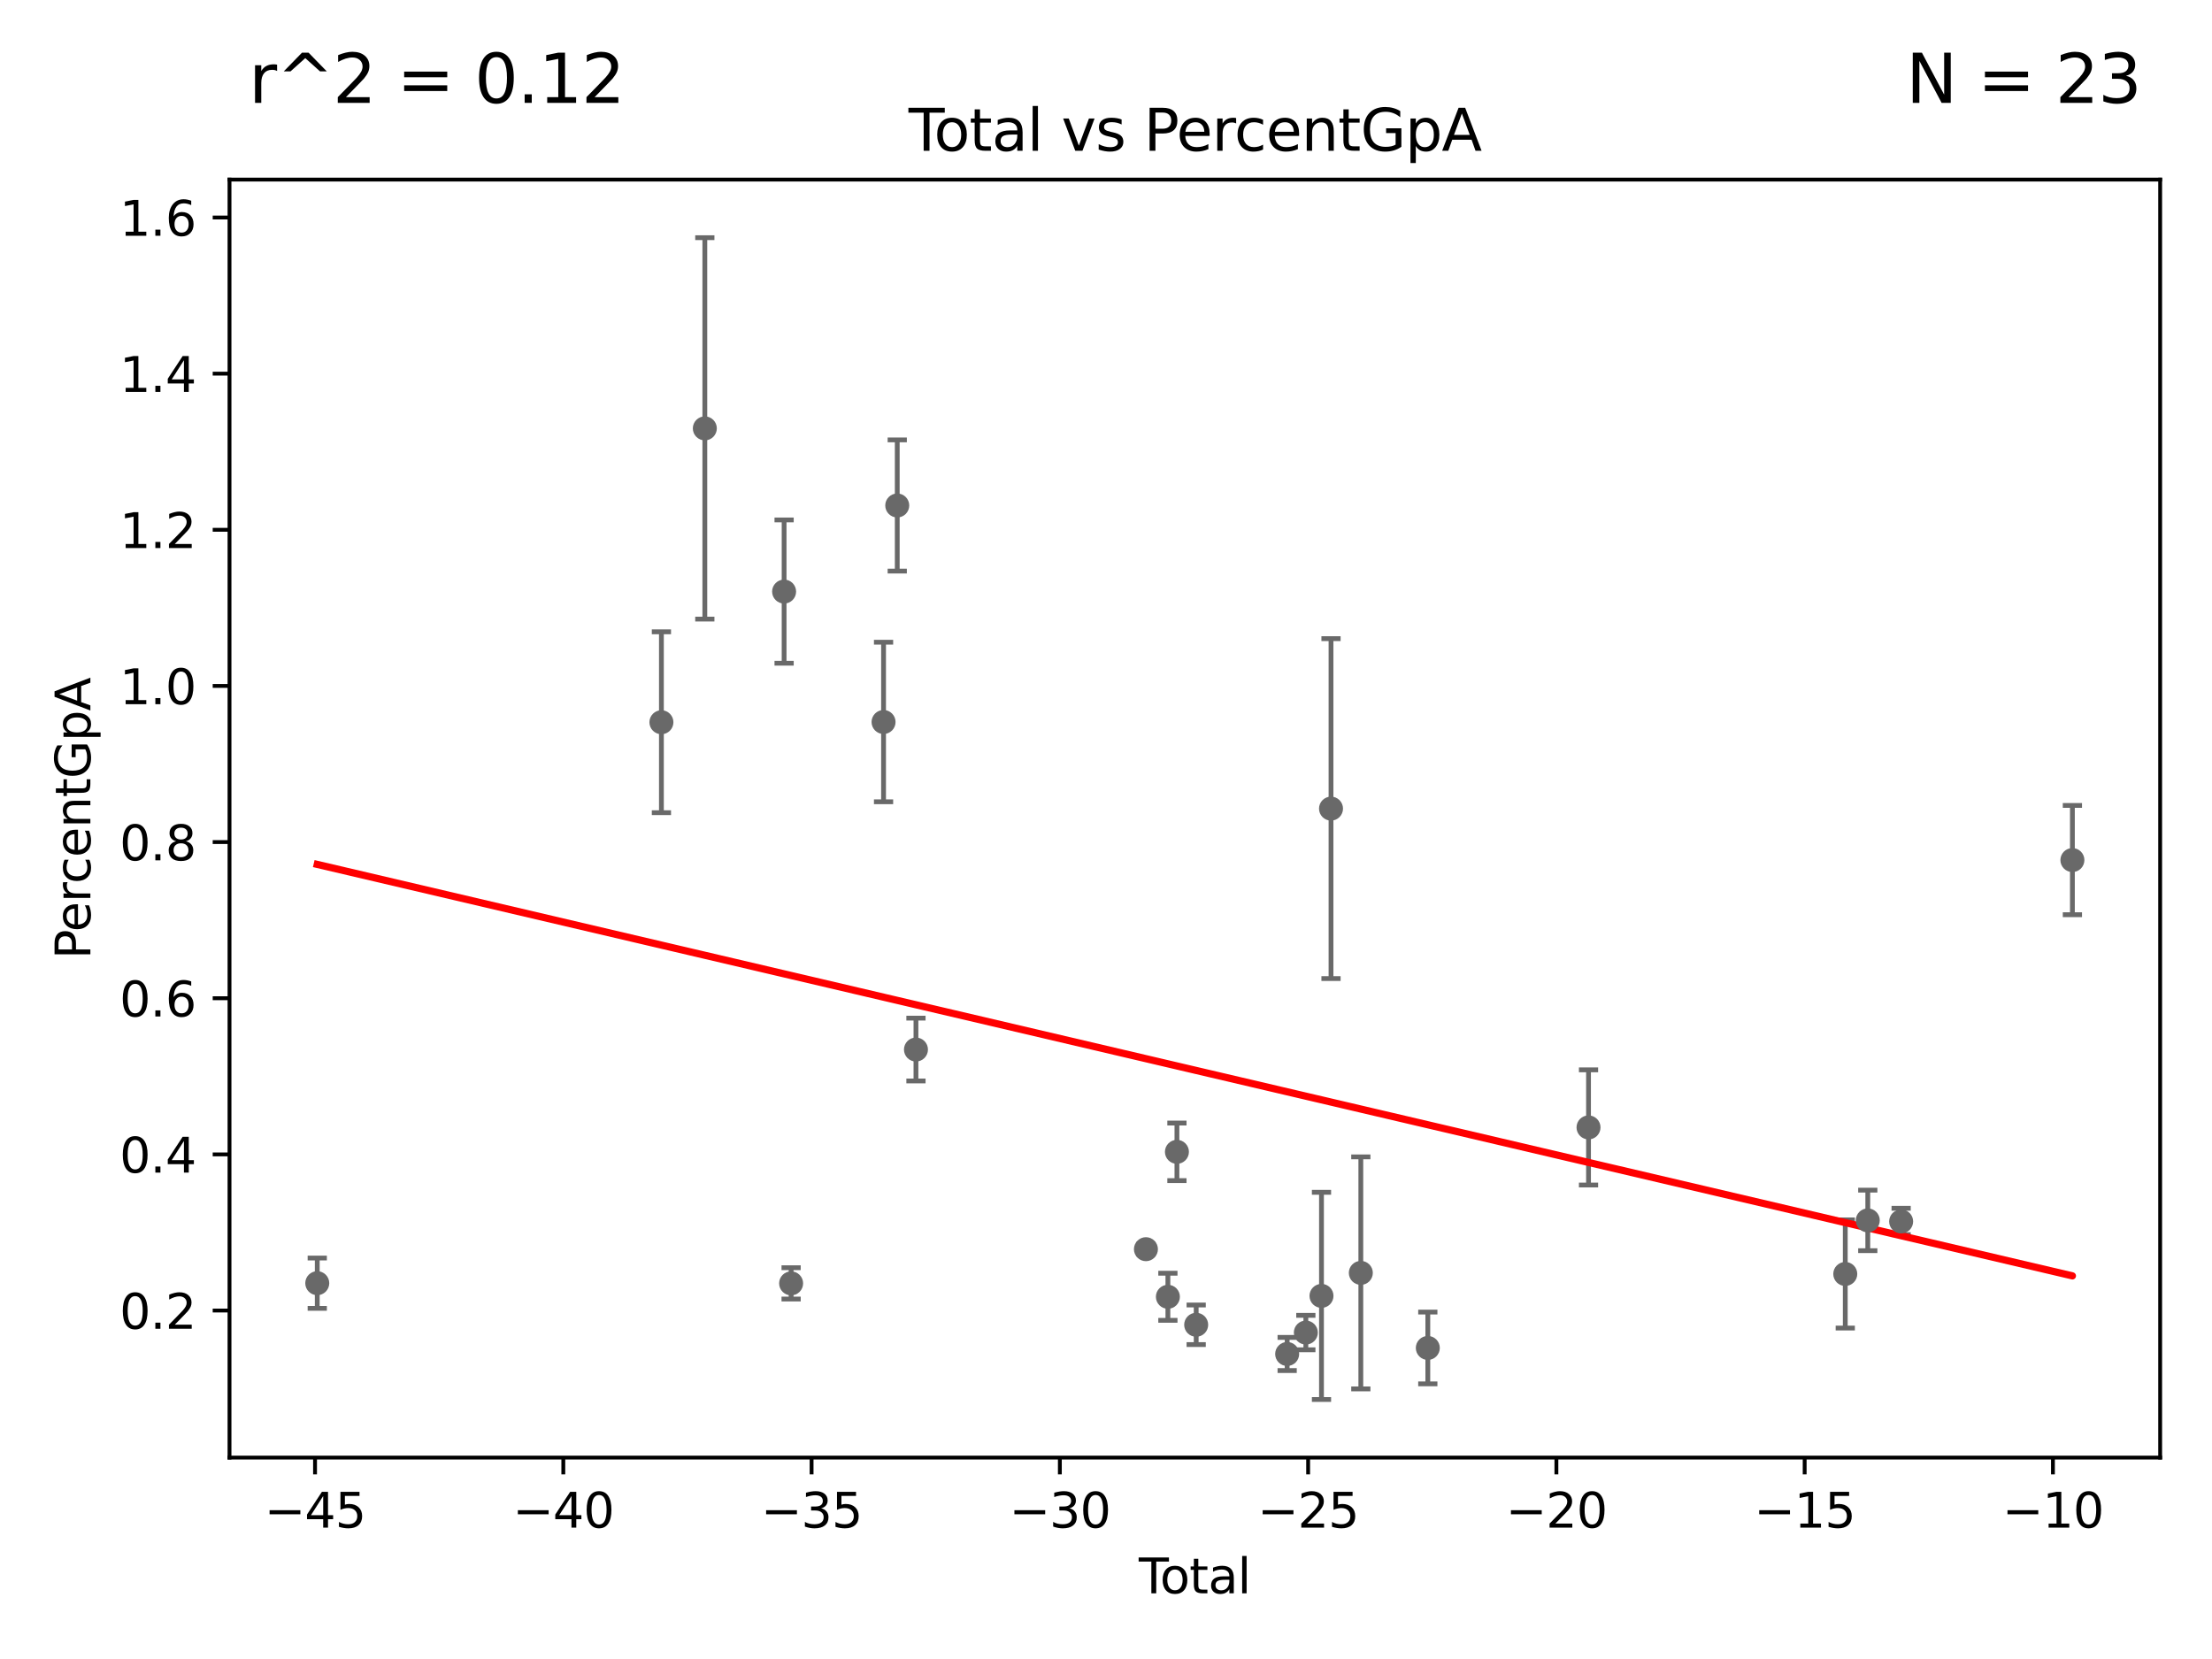 <?xml version="1.0" encoding="utf-8" standalone="no"?>
<!DOCTYPE svg PUBLIC "-//W3C//DTD SVG 1.1//EN"
  "http://www.w3.org/Graphics/SVG/1.1/DTD/svg11.dtd">
<svg xmlns:xlink="http://www.w3.org/1999/xlink" width="460.8pt" height="345.6pt" viewBox="0 0 460.8 345.6" xmlns="http://www.w3.org/2000/svg" version="1.1">
 <defs>
  <style type="text/css">*{stroke-linejoin: round; stroke-linecap: butt}</style>
 </defs>
 <g id="figure_1">
  <g id="patch_1">
   <path d="M 0 345.6 
L 460.8 345.6 
L 460.8 0 
L 0 0 
z
" style="fill: #ffffff"/>
  </g>
  <g id="axes_1">
   <g id="patch_2">
    <path d="M 47.81 303.64 
L 450 303.64 
L 450 37.411 
L 47.81 37.411 
z
" style="fill: #ffffff"/>
   </g>
   <g id="PathCollection_1">
    <defs>
     <path id="me1a0d1566b" d="M 0 1.118 
C 0.297 1.118 0.581 1 0.791 0.791 
C 1 0.581 1.118 0.297 1.118 0 
C 1.118 -0.297 1 -0.581 0.791 -0.791 
C 0.581 -1 0.297 -1.118 0 -1.118 
C -0.297 -1.118 -0.581 -1 -0.791 -0.791 
C -1 -0.581 -1.118 -0.297 -1.118 0 
C -1.118 0.297 -1 0.581 -0.791 0.791 
C -0.581 1 -0.297 1.118 0 1.118 
z
" style="stroke: #696969"/>
    </defs>
    <g clip-path="url(#pff4d4391e2)">
     <use xlink:href="#me1a0d1566b" x="66.091" y="267.31" style="fill: #696969; stroke: #696969"/>
     <use xlink:href="#me1a0d1566b" x="268.139" y="282.059" style="fill: #696969; stroke: #696969"/>
     <use xlink:href="#me1a0d1566b" x="277.274" y="168.448" style="fill: #696969; stroke: #696969"/>
     <use xlink:href="#me1a0d1566b" x="283.485" y="265.165" style="fill: #696969; stroke: #696969"/>
     <use xlink:href="#me1a0d1566b" x="297.44" y="280.802" style="fill: #696969; stroke: #696969"/>
     <use xlink:href="#me1a0d1566b" x="249.186" y="275.975" style="fill: #696969; stroke: #696969"/>
     <use xlink:href="#me1a0d1566b" x="245.175" y="239.95" style="fill: #696969; stroke: #696969"/>
     <use xlink:href="#me1a0d1566b" x="431.719" y="179.169" style="fill: #696969; stroke: #696969"/>
     <use xlink:href="#me1a0d1566b" x="243.293" y="270.144" style="fill: #696969; stroke: #696969"/>
     <use xlink:href="#me1a0d1566b" x="238.717" y="260.229" style="fill: #696969; stroke: #696969"/>
     <use xlink:href="#me1a0d1566b" x="275.29" y="269.957" style="fill: #696969; stroke: #696969"/>
     <use xlink:href="#me1a0d1566b" x="330.918" y="234.861" style="fill: #696969; stroke: #696969"/>
     <use xlink:href="#me1a0d1566b" x="186.913" y="105.3" style="fill: #696969; stroke: #696969"/>
     <use xlink:href="#me1a0d1566b" x="184.061" y="150.407" style="fill: #696969; stroke: #696969"/>
     <use xlink:href="#me1a0d1566b" x="164.804" y="267.348" style="fill: #696969; stroke: #696969"/>
     <use xlink:href="#me1a0d1566b" x="163.344" y="123.235" style="fill: #696969; stroke: #696969"/>
     <use xlink:href="#me1a0d1566b" x="384.403" y="265.388" style="fill: #696969; stroke: #696969"/>
     <use xlink:href="#me1a0d1566b" x="389.093" y="254.23" style="fill: #696969; stroke: #696969"/>
     <use xlink:href="#me1a0d1566b" x="146.828" y="89.239" style="fill: #696969; stroke: #696969"/>
     <use xlink:href="#me1a0d1566b" x="137.785" y="150.456" style="fill: #696969; stroke: #696969"/>
     <use xlink:href="#me1a0d1566b" x="396.042" y="254.454" style="fill: #696969; stroke: #696969"/>
     <use xlink:href="#me1a0d1566b" x="190.811" y="218.64" style="fill: #696969; stroke: #696969"/>
     <use xlink:href="#me1a0d1566b" x="272.031" y="277.597" style="fill: #696969; stroke: #696969"/>
    </g>
   </g>
   <g id="matplotlib.axis_1">
    <g id="xtick_1">
     <g id="line2d_1">
      <defs>
       <path id="m2c16b91079" d="M 0 0 
L 0 3.5 
" style="stroke: #000000; stroke-width: 0.8"/>
      </defs>
      <g>
       <use xlink:href="#m2c16b91079" x="65.629" y="303.64" style="stroke: #000000; stroke-width: 0.8"/>
      </g>
     </g>
     <g id="text_1">
      <!-- −45 -->
      <g transform="translate(55.077 318.238)scale(0.1 -0.1)">
       <defs>
        <path id="DejaVuSans-2212" d="M 678 2272 
L 4684 2272 
L 4684 1741 
L 678 1741 
L 678 2272 
z
" transform="scale(0.016)"/>
        <path id="DejaVuSans-34" d="M 2419 4116 
L 825 1625 
L 2419 1625 
L 2419 4116 
z
M 2253 4666 
L 3047 4666 
L 3047 1625 
L 3713 1625 
L 3713 1100 
L 3047 1100 
L 3047 0 
L 2419 0 
L 2419 1100 
L 313 1100 
L 313 1709 
L 2253 4666 
z
" transform="scale(0.016)"/>
        <path id="DejaVuSans-35" d="M 691 4666 
L 3169 4666 
L 3169 4134 
L 1269 4134 
L 1269 2991 
Q 1406 3038 1543 3061 
Q 1681 3084 1819 3084 
Q 2600 3084 3056 2656 
Q 3513 2228 3513 1497 
Q 3513 744 3044 326 
Q 2575 -91 1722 -91 
Q 1428 -91 1123 -41 
Q 819 9 494 109 
L 494 744 
Q 775 591 1075 516 
Q 1375 441 1709 441 
Q 2250 441 2565 725 
Q 2881 1009 2881 1497 
Q 2881 1984 2565 2268 
Q 2250 2553 1709 2553 
Q 1456 2553 1204 2497 
Q 953 2441 691 2322 
L 691 4666 
z
" transform="scale(0.016)"/>
       </defs>
       <use xlink:href="#DejaVuSans-2212"/>
       <use xlink:href="#DejaVuSans-34" x="83.789"/>
       <use xlink:href="#DejaVuSans-35" x="147.412"/>
      </g>
     </g>
    </g>
    <g id="xtick_2">
     <g id="line2d_2">
      <g>
       <use xlink:href="#m2c16b91079" x="117.348" y="303.64" style="stroke: #000000; stroke-width: 0.8"/>
      </g>
     </g>
     <g id="text_2">
      <!-- −40 -->
      <g transform="translate(106.796 318.238)scale(0.1 -0.1)">
       <defs>
        <path id="DejaVuSans-30" d="M 2034 4250 
Q 1547 4250 1301 3770 
Q 1056 3291 1056 2328 
Q 1056 1369 1301 889 
Q 1547 409 2034 409 
Q 2525 409 2770 889 
Q 3016 1369 3016 2328 
Q 3016 3291 2770 3770 
Q 2525 4250 2034 4250 
z
M 2034 4750 
Q 2819 4750 3233 4129 
Q 3647 3509 3647 2328 
Q 3647 1150 3233 529 
Q 2819 -91 2034 -91 
Q 1250 -91 836 529 
Q 422 1150 422 2328 
Q 422 3509 836 4129 
Q 1250 4750 2034 4750 
z
" transform="scale(0.016)"/>
       </defs>
       <use xlink:href="#DejaVuSans-2212"/>
       <use xlink:href="#DejaVuSans-34" x="83.789"/>
       <use xlink:href="#DejaVuSans-30" x="147.412"/>
      </g>
     </g>
    </g>
    <g id="xtick_3">
     <g id="line2d_3">
      <g>
       <use xlink:href="#m2c16b91079" x="169.068" y="303.64" style="stroke: #000000; stroke-width: 0.8"/>
      </g>
     </g>
     <g id="text_3">
      <!-- −35 -->
      <g transform="translate(158.515 318.238)scale(0.1 -0.1)">
       <defs>
        <path id="DejaVuSans-33" d="M 2597 2516 
Q 3050 2419 3304 2112 
Q 3559 1806 3559 1356 
Q 3559 666 3084 287 
Q 2609 -91 1734 -91 
Q 1441 -91 1130 -33 
Q 819 25 488 141 
L 488 750 
Q 750 597 1062 519 
Q 1375 441 1716 441 
Q 2309 441 2620 675 
Q 2931 909 2931 1356 
Q 2931 1769 2642 2001 
Q 2353 2234 1838 2234 
L 1294 2234 
L 1294 2753 
L 1863 2753 
Q 2328 2753 2575 2939 
Q 2822 3125 2822 3475 
Q 2822 3834 2567 4026 
Q 2313 4219 1838 4219 
Q 1578 4219 1281 4162 
Q 984 4106 628 3988 
L 628 4550 
Q 988 4650 1302 4700 
Q 1616 4750 1894 4750 
Q 2613 4750 3031 4423 
Q 3450 4097 3450 3541 
Q 3450 3153 3228 2886 
Q 3006 2619 2597 2516 
z
" transform="scale(0.016)"/>
       </defs>
       <use xlink:href="#DejaVuSans-2212"/>
       <use xlink:href="#DejaVuSans-33" x="83.789"/>
       <use xlink:href="#DejaVuSans-35" x="147.412"/>
      </g>
     </g>
    </g>
    <g id="xtick_4">
     <g id="line2d_4">
      <g>
       <use xlink:href="#m2c16b91079" x="220.787" y="303.64" style="stroke: #000000; stroke-width: 0.8"/>
      </g>
     </g>
     <g id="text_4">
      <!-- −30 -->
      <g transform="translate(210.235 318.238)scale(0.1 -0.1)">
       <use xlink:href="#DejaVuSans-2212"/>
       <use xlink:href="#DejaVuSans-33" x="83.789"/>
       <use xlink:href="#DejaVuSans-30" x="147.412"/>
      </g>
     </g>
    </g>
    <g id="xtick_5">
     <g id="line2d_5">
      <g>
       <use xlink:href="#m2c16b91079" x="272.506" y="303.64" style="stroke: #000000; stroke-width: 0.8"/>
      </g>
     </g>
     <g id="text_5">
      <!-- −25 -->
      <g transform="translate(261.954 318.238)scale(0.1 -0.1)">
       <defs>
        <path id="DejaVuSans-32" d="M 1228 531 
L 3431 531 
L 3431 0 
L 469 0 
L 469 531 
Q 828 903 1448 1529 
Q 2069 2156 2228 2338 
Q 2531 2678 2651 2914 
Q 2772 3150 2772 3378 
Q 2772 3750 2511 3984 
Q 2250 4219 1831 4219 
Q 1534 4219 1204 4116 
Q 875 4013 500 3803 
L 500 4441 
Q 881 4594 1212 4672 
Q 1544 4750 1819 4750 
Q 2544 4750 2975 4387 
Q 3406 4025 3406 3419 
Q 3406 3131 3298 2873 
Q 3191 2616 2906 2266 
Q 2828 2175 2409 1742 
Q 1991 1309 1228 531 
z
" transform="scale(0.016)"/>
       </defs>
       <use xlink:href="#DejaVuSans-2212"/>
       <use xlink:href="#DejaVuSans-32" x="83.789"/>
       <use xlink:href="#DejaVuSans-35" x="147.412"/>
      </g>
     </g>
    </g>
    <g id="xtick_6">
     <g id="line2d_6">
      <g>
       <use xlink:href="#m2c16b91079" x="324.225" y="303.64" style="stroke: #000000; stroke-width: 0.8"/>
      </g>
     </g>
     <g id="text_6">
      <!-- −20 -->
      <g transform="translate(313.673 318.238)scale(0.1 -0.1)">
       <use xlink:href="#DejaVuSans-2212"/>
       <use xlink:href="#DejaVuSans-32" x="83.789"/>
       <use xlink:href="#DejaVuSans-30" x="147.412"/>
      </g>
     </g>
    </g>
    <g id="xtick_7">
     <g id="line2d_7">
      <g>
       <use xlink:href="#m2c16b91079" x="375.945" y="303.64" style="stroke: #000000; stroke-width: 0.8"/>
      </g>
     </g>
     <g id="text_7">
      <!-- −15 -->
      <g transform="translate(365.392 318.238)scale(0.1 -0.1)">
       <defs>
        <path id="DejaVuSans-31" d="M 794 531 
L 1825 531 
L 1825 4091 
L 703 3866 
L 703 4441 
L 1819 4666 
L 2450 4666 
L 2450 531 
L 3481 531 
L 3481 0 
L 794 0 
L 794 531 
z
" transform="scale(0.016)"/>
       </defs>
       <use xlink:href="#DejaVuSans-2212"/>
       <use xlink:href="#DejaVuSans-31" x="83.789"/>
       <use xlink:href="#DejaVuSans-35" x="147.412"/>
      </g>
     </g>
    </g>
    <g id="xtick_8">
     <g id="line2d_8">
      <g>
       <use xlink:href="#m2c16b91079" x="427.664" y="303.64" style="stroke: #000000; stroke-width: 0.8"/>
      </g>
     </g>
     <g id="text_8">
      <!-- −10 -->
      <g transform="translate(417.112 318.238)scale(0.1 -0.1)">
       <use xlink:href="#DejaVuSans-2212"/>
       <use xlink:href="#DejaVuSans-31" x="83.789"/>
       <use xlink:href="#DejaVuSans-30" x="147.412"/>
      </g>
     </g>
    </g>
    <g id="text_9">
     <!-- Total -->
     <g transform="translate(237.228 331.917)scale(0.1 -0.1)">
      <defs>
       <path id="DejaVuSans-54" d="M -19 4666 
L 3928 4666 
L 3928 4134 
L 2272 4134 
L 2272 0 
L 1638 0 
L 1638 4134 
L -19 4134 
L -19 4666 
z
" transform="scale(0.016)"/>
       <path id="DejaVuSans-6f" d="M 1959 3097 
Q 1497 3097 1228 2736 
Q 959 2375 959 1747 
Q 959 1119 1226 758 
Q 1494 397 1959 397 
Q 2419 397 2687 759 
Q 2956 1122 2956 1747 
Q 2956 2369 2687 2733 
Q 2419 3097 1959 3097 
z
M 1959 3584 
Q 2709 3584 3137 3096 
Q 3566 2609 3566 1747 
Q 3566 888 3137 398 
Q 2709 -91 1959 -91 
Q 1206 -91 779 398 
Q 353 888 353 1747 
Q 353 2609 779 3096 
Q 1206 3584 1959 3584 
z
" transform="scale(0.016)"/>
       <path id="DejaVuSans-74" d="M 1172 4494 
L 1172 3500 
L 2356 3500 
L 2356 3053 
L 1172 3053 
L 1172 1153 
Q 1172 725 1289 603 
Q 1406 481 1766 481 
L 2356 481 
L 2356 0 
L 1766 0 
Q 1100 0 847 248 
Q 594 497 594 1153 
L 594 3053 
L 172 3053 
L 172 3500 
L 594 3500 
L 594 4494 
L 1172 4494 
z
" transform="scale(0.016)"/>
       <path id="DejaVuSans-61" d="M 2194 1759 
Q 1497 1759 1228 1600 
Q 959 1441 959 1056 
Q 959 750 1161 570 
Q 1363 391 1709 391 
Q 2188 391 2477 730 
Q 2766 1069 2766 1631 
L 2766 1759 
L 2194 1759 
z
M 3341 1997 
L 3341 0 
L 2766 0 
L 2766 531 
Q 2569 213 2275 61 
Q 1981 -91 1556 -91 
Q 1019 -91 701 211 
Q 384 513 384 1019 
Q 384 1609 779 1909 
Q 1175 2209 1959 2209 
L 2766 2209 
L 2766 2266 
Q 2766 2663 2505 2880 
Q 2244 3097 1772 3097 
Q 1472 3097 1187 3025 
Q 903 2953 641 2809 
L 641 3341 
Q 956 3463 1253 3523 
Q 1550 3584 1831 3584 
Q 2591 3584 2966 3190 
Q 3341 2797 3341 1997 
z
" transform="scale(0.016)"/>
       <path id="DejaVuSans-6c" d="M 603 4863 
L 1178 4863 
L 1178 0 
L 603 0 
L 603 4863 
z
" transform="scale(0.016)"/>
      </defs>
      <use xlink:href="#DejaVuSans-54"/>
      <use xlink:href="#DejaVuSans-6f" x="44.084"/>
      <use xlink:href="#DejaVuSans-74" x="105.266"/>
      <use xlink:href="#DejaVuSans-61" x="144.475"/>
      <use xlink:href="#DejaVuSans-6c" x="205.754"/>
     </g>
    </g>
   </g>
   <g id="matplotlib.axis_2">
    <g id="ytick_1">
     <g id="line2d_9">
      <defs>
       <path id="mfb6c39ddc8" d="M 0 0 
L -3.5 0 
" style="stroke: #000000; stroke-width: 0.8"/>
      </defs>
      <g>
       <use xlink:href="#mfb6c39ddc8" x="47.81" y="273.005" style="stroke: #000000; stroke-width: 0.8"/>
      </g>
     </g>
     <g id="text_10">
      <!-- 0.2 -->
      <g transform="translate(24.907 276.804)scale(0.1 -0.1)">
       <defs>
        <path id="DejaVuSans-2e" d="M 684 794 
L 1344 794 
L 1344 0 
L 684 0 
L 684 794 
z
" transform="scale(0.016)"/>
       </defs>
       <use xlink:href="#DejaVuSans-30"/>
       <use xlink:href="#DejaVuSans-2e" x="63.623"/>
       <use xlink:href="#DejaVuSans-32" x="95.41"/>
      </g>
     </g>
    </g>
    <g id="ytick_2">
     <g id="line2d_10">
      <g>
       <use xlink:href="#mfb6c39ddc8" x="47.81" y="240.477" style="stroke: #000000; stroke-width: 0.8"/>
      </g>
     </g>
     <g id="text_11">
      <!-- 0.4 -->
      <g transform="translate(24.907 244.276)scale(0.1 -0.1)">
       <use xlink:href="#DejaVuSans-30"/>
       <use xlink:href="#DejaVuSans-2e" x="63.623"/>
       <use xlink:href="#DejaVuSans-34" x="95.41"/>
      </g>
     </g>
    </g>
    <g id="ytick_3">
     <g id="line2d_11">
      <g>
       <use xlink:href="#mfb6c39ddc8" x="47.81" y="207.949" style="stroke: #000000; stroke-width: 0.8"/>
      </g>
     </g>
     <g id="text_12">
      <!-- 0.6 -->
      <g transform="translate(24.907 211.749)scale(0.1 -0.1)">
       <defs>
        <path id="DejaVuSans-36" d="M 2113 2584 
Q 1688 2584 1439 2293 
Q 1191 2003 1191 1497 
Q 1191 994 1439 701 
Q 1688 409 2113 409 
Q 2538 409 2786 701 
Q 3034 994 3034 1497 
Q 3034 2003 2786 2293 
Q 2538 2584 2113 2584 
z
M 3366 4563 
L 3366 3988 
Q 3128 4100 2886 4159 
Q 2644 4219 2406 4219 
Q 1781 4219 1451 3797 
Q 1122 3375 1075 2522 
Q 1259 2794 1537 2939 
Q 1816 3084 2150 3084 
Q 2853 3084 3261 2657 
Q 3669 2231 3669 1497 
Q 3669 778 3244 343 
Q 2819 -91 2113 -91 
Q 1303 -91 875 529 
Q 447 1150 447 2328 
Q 447 3434 972 4092 
Q 1497 4750 2381 4750 
Q 2619 4750 2861 4703 
Q 3103 4656 3366 4563 
z
" transform="scale(0.016)"/>
       </defs>
       <use xlink:href="#DejaVuSans-30"/>
       <use xlink:href="#DejaVuSans-2e" x="63.623"/>
       <use xlink:href="#DejaVuSans-36" x="95.41"/>
      </g>
     </g>
    </g>
    <g id="ytick_4">
     <g id="line2d_12">
      <g>
       <use xlink:href="#mfb6c39ddc8" x="47.81" y="175.422" style="stroke: #000000; stroke-width: 0.8"/>
      </g>
     </g>
     <g id="text_13">
      <!-- 0.8 -->
      <g transform="translate(24.907 179.221)scale(0.1 -0.1)">
       <defs>
        <path id="DejaVuSans-38" d="M 2034 2216 
Q 1584 2216 1326 1975 
Q 1069 1734 1069 1313 
Q 1069 891 1326 650 
Q 1584 409 2034 409 
Q 2484 409 2743 651 
Q 3003 894 3003 1313 
Q 3003 1734 2745 1975 
Q 2488 2216 2034 2216 
z
M 1403 2484 
Q 997 2584 770 2862 
Q 544 3141 544 3541 
Q 544 4100 942 4425 
Q 1341 4750 2034 4750 
Q 2731 4750 3128 4425 
Q 3525 4100 3525 3541 
Q 3525 3141 3298 2862 
Q 3072 2584 2669 2484 
Q 3125 2378 3379 2068 
Q 3634 1759 3634 1313 
Q 3634 634 3220 271 
Q 2806 -91 2034 -91 
Q 1263 -91 848 271 
Q 434 634 434 1313 
Q 434 1759 690 2068 
Q 947 2378 1403 2484 
z
M 1172 3481 
Q 1172 3119 1398 2916 
Q 1625 2713 2034 2713 
Q 2441 2713 2670 2916 
Q 2900 3119 2900 3481 
Q 2900 3844 2670 4047 
Q 2441 4250 2034 4250 
Q 1625 4250 1398 4047 
Q 1172 3844 1172 3481 
z
" transform="scale(0.016)"/>
       </defs>
       <use xlink:href="#DejaVuSans-30"/>
       <use xlink:href="#DejaVuSans-2e" x="63.623"/>
       <use xlink:href="#DejaVuSans-38" x="95.41"/>
      </g>
     </g>
    </g>
    <g id="ytick_5">
     <g id="line2d_13">
      <g>
       <use xlink:href="#mfb6c39ddc8" x="47.81" y="142.894" style="stroke: #000000; stroke-width: 0.8"/>
      </g>
     </g>
     <g id="text_14">
      <!-- 1.0 -->
      <g transform="translate(24.907 146.694)scale(0.1 -0.1)">
       <use xlink:href="#DejaVuSans-31"/>
       <use xlink:href="#DejaVuSans-2e" x="63.623"/>
       <use xlink:href="#DejaVuSans-30" x="95.41"/>
      </g>
     </g>
    </g>
    <g id="ytick_6">
     <g id="line2d_14">
      <g>
       <use xlink:href="#mfb6c39ddc8" x="47.81" y="110.367" style="stroke: #000000; stroke-width: 0.8"/>
      </g>
     </g>
     <g id="text_15">
      <!-- 1.2 -->
      <g transform="translate(24.907 114.166)scale(0.1 -0.1)">
       <use xlink:href="#DejaVuSans-31"/>
       <use xlink:href="#DejaVuSans-2e" x="63.623"/>
       <use xlink:href="#DejaVuSans-32" x="95.41"/>
      </g>
     </g>
    </g>
    <g id="ytick_7">
     <g id="line2d_15">
      <g>
       <use xlink:href="#mfb6c39ddc8" x="47.81" y="77.839" style="stroke: #000000; stroke-width: 0.8"/>
      </g>
     </g>
     <g id="text_16">
      <!-- 1.4 -->
      <g transform="translate(24.907 81.639)scale(0.1 -0.1)">
       <use xlink:href="#DejaVuSans-31"/>
       <use xlink:href="#DejaVuSans-2e" x="63.623"/>
       <use xlink:href="#DejaVuSans-34" x="95.41"/>
      </g>
     </g>
    </g>
    <g id="ytick_8">
     <g id="line2d_16">
      <g>
       <use xlink:href="#mfb6c39ddc8" x="47.81" y="45.312" style="stroke: #000000; stroke-width: 0.8"/>
      </g>
     </g>
     <g id="text_17">
      <!-- 1.6 -->
      <g transform="translate(24.907 49.111)scale(0.1 -0.1)">
       <use xlink:href="#DejaVuSans-31"/>
       <use xlink:href="#DejaVuSans-2e" x="63.623"/>
       <use xlink:href="#DejaVuSans-36" x="95.41"/>
      </g>
     </g>
    </g>
    <g id="text_18">
     <!-- PercentGpA -->
     <g transform="translate(18.827 199.802)rotate(-90)scale(0.1 -0.1)">
      <defs>
       <path id="DejaVuSans-50" d="M 1259 4147 
L 1259 2394 
L 2053 2394 
Q 2494 2394 2734 2622 
Q 2975 2850 2975 3272 
Q 2975 3691 2734 3919 
Q 2494 4147 2053 4147 
L 1259 4147 
z
M 628 4666 
L 2053 4666 
Q 2838 4666 3239 4311 
Q 3641 3956 3641 3272 
Q 3641 2581 3239 2228 
Q 2838 1875 2053 1875 
L 1259 1875 
L 1259 0 
L 628 0 
L 628 4666 
z
" transform="scale(0.016)"/>
       <path id="DejaVuSans-65" d="M 3597 1894 
L 3597 1613 
L 953 1613 
Q 991 1019 1311 708 
Q 1631 397 2203 397 
Q 2534 397 2845 478 
Q 3156 559 3463 722 
L 3463 178 
Q 3153 47 2828 -22 
Q 2503 -91 2169 -91 
Q 1331 -91 842 396 
Q 353 884 353 1716 
Q 353 2575 817 3079 
Q 1281 3584 2069 3584 
Q 2775 3584 3186 3129 
Q 3597 2675 3597 1894 
z
M 3022 2063 
Q 3016 2534 2758 2815 
Q 2500 3097 2075 3097 
Q 1594 3097 1305 2825 
Q 1016 2553 972 2059 
L 3022 2063 
z
" transform="scale(0.016)"/>
       <path id="DejaVuSans-72" d="M 2631 2963 
Q 2534 3019 2420 3045 
Q 2306 3072 2169 3072 
Q 1681 3072 1420 2755 
Q 1159 2438 1159 1844 
L 1159 0 
L 581 0 
L 581 3500 
L 1159 3500 
L 1159 2956 
Q 1341 3275 1631 3429 
Q 1922 3584 2338 3584 
Q 2397 3584 2469 3576 
Q 2541 3569 2628 3553 
L 2631 2963 
z
" transform="scale(0.016)"/>
       <path id="DejaVuSans-63" d="M 3122 3366 
L 3122 2828 
Q 2878 2963 2633 3030 
Q 2388 3097 2138 3097 
Q 1578 3097 1268 2742 
Q 959 2388 959 1747 
Q 959 1106 1268 751 
Q 1578 397 2138 397 
Q 2388 397 2633 464 
Q 2878 531 3122 666 
L 3122 134 
Q 2881 22 2623 -34 
Q 2366 -91 2075 -91 
Q 1284 -91 818 406 
Q 353 903 353 1747 
Q 353 2603 823 3093 
Q 1294 3584 2113 3584 
Q 2378 3584 2631 3529 
Q 2884 3475 3122 3366 
z
" transform="scale(0.016)"/>
       <path id="DejaVuSans-6e" d="M 3513 2113 
L 3513 0 
L 2938 0 
L 2938 2094 
Q 2938 2591 2744 2837 
Q 2550 3084 2163 3084 
Q 1697 3084 1428 2787 
Q 1159 2491 1159 1978 
L 1159 0 
L 581 0 
L 581 3500 
L 1159 3500 
L 1159 2956 
Q 1366 3272 1645 3428 
Q 1925 3584 2291 3584 
Q 2894 3584 3203 3211 
Q 3513 2838 3513 2113 
z
" transform="scale(0.016)"/>
       <path id="DejaVuSans-47" d="M 3809 666 
L 3809 1919 
L 2778 1919 
L 2778 2438 
L 4434 2438 
L 4434 434 
Q 4069 175 3628 42 
Q 3188 -91 2688 -91 
Q 1594 -91 976 548 
Q 359 1188 359 2328 
Q 359 3472 976 4111 
Q 1594 4750 2688 4750 
Q 3144 4750 3555 4637 
Q 3966 4525 4313 4306 
L 4313 3634 
Q 3963 3931 3569 4081 
Q 3175 4231 2741 4231 
Q 1884 4231 1454 3753 
Q 1025 3275 1025 2328 
Q 1025 1384 1454 906 
Q 1884 428 2741 428 
Q 3075 428 3337 486 
Q 3600 544 3809 666 
z
" transform="scale(0.016)"/>
       <path id="DejaVuSans-70" d="M 1159 525 
L 1159 -1331 
L 581 -1331 
L 581 3500 
L 1159 3500 
L 1159 2969 
Q 1341 3281 1617 3432 
Q 1894 3584 2278 3584 
Q 2916 3584 3314 3078 
Q 3713 2572 3713 1747 
Q 3713 922 3314 415 
Q 2916 -91 2278 -91 
Q 1894 -91 1617 61 
Q 1341 213 1159 525 
z
M 3116 1747 
Q 3116 2381 2855 2742 
Q 2594 3103 2138 3103 
Q 1681 3103 1420 2742 
Q 1159 2381 1159 1747 
Q 1159 1113 1420 752 
Q 1681 391 2138 391 
Q 2594 391 2855 752 
Q 3116 1113 3116 1747 
z
" transform="scale(0.016)"/>
       <path id="DejaVuSans-41" d="M 2188 4044 
L 1331 1722 
L 3047 1722 
L 2188 4044 
z
M 1831 4666 
L 2547 4666 
L 4325 0 
L 3669 0 
L 3244 1197 
L 1141 1197 
L 716 0 
L 50 0 
L 1831 4666 
z
" transform="scale(0.016)"/>
      </defs>
      <use xlink:href="#DejaVuSans-50"/>
      <use xlink:href="#DejaVuSans-65" x="56.678"/>
      <use xlink:href="#DejaVuSans-72" x="118.201"/>
      <use xlink:href="#DejaVuSans-63" x="157.064"/>
      <use xlink:href="#DejaVuSans-65" x="212.045"/>
      <use xlink:href="#DejaVuSans-6e" x="273.568"/>
      <use xlink:href="#DejaVuSans-74" x="336.947"/>
      <use xlink:href="#DejaVuSans-47" x="376.156"/>
      <use xlink:href="#DejaVuSans-70" x="453.646"/>
      <use xlink:href="#DejaVuSans-41" x="517.123"/>
     </g>
    </g>
   </g>
   <g id="LineCollection_1">
    <path d="M 66.091 272.551 
L 66.091 262.069 
" clip-path="url(#pff4d4391e2)" style="fill: none; stroke: #696969"/>
    <path d="M 268.139 285.512 
L 268.139 278.606 
" clip-path="url(#pff4d4391e2)" style="fill: none; stroke: #696969"/>
    <path d="M 277.274 203.854 
L 277.274 133.041 
" clip-path="url(#pff4d4391e2)" style="fill: none; stroke: #696969"/>
    <path d="M 283.485 289.332 
L 283.485 240.997 
" clip-path="url(#pff4d4391e2)" style="fill: none; stroke: #696969"/>
    <path d="M 297.44 288.279 
L 297.44 273.324 
" clip-path="url(#pff4d4391e2)" style="fill: none; stroke: #696969"/>
    <path d="M 249.186 280.096 
L 249.186 271.855 
" clip-path="url(#pff4d4391e2)" style="fill: none; stroke: #696969"/>
    <path d="M 245.175 245.946 
L 245.175 233.953 
" clip-path="url(#pff4d4391e2)" style="fill: none; stroke: #696969"/>
    <path d="M 431.719 190.551 
L 431.719 167.786 
" clip-path="url(#pff4d4391e2)" style="fill: none; stroke: #696969"/>
    <path d="M 243.293 275.051 
L 243.293 265.237 
" clip-path="url(#pff4d4391e2)" style="fill: none; stroke: #696969"/>
    <path d="M 238.717 261.26 
L 238.717 259.198 
" clip-path="url(#pff4d4391e2)" style="fill: none; stroke: #696969"/>
    <path d="M 275.29 291.539 
L 275.29 248.376 
" clip-path="url(#pff4d4391e2)" style="fill: none; stroke: #696969"/>
    <path d="M 330.918 246.857 
L 330.918 222.866 
" clip-path="url(#pff4d4391e2)" style="fill: none; stroke: #696969"/>
    <path d="M 186.913 118.963 
L 186.913 91.636 
" clip-path="url(#pff4d4391e2)" style="fill: none; stroke: #696969"/>
    <path d="M 184.061 167.027 
L 184.061 133.786 
" clip-path="url(#pff4d4391e2)" style="fill: none; stroke: #696969"/>
    <path d="M 164.804 270.61 
L 164.804 264.087 
" clip-path="url(#pff4d4391e2)" style="fill: none; stroke: #696969"/>
    <path d="M 163.344 138.158 
L 163.344 108.312 
" clip-path="url(#pff4d4391e2)" style="fill: none; stroke: #696969"/>
    <path d="M 384.403 276.656 
L 384.403 254.121 
" clip-path="url(#pff4d4391e2)" style="fill: none; stroke: #696969"/>
    <path d="M 389.093 260.535 
L 389.093 247.926 
" clip-path="url(#pff4d4391e2)" style="fill: none; stroke: #696969"/>
    <path d="M 146.828 128.966 
L 146.828 49.513 
" clip-path="url(#pff4d4391e2)" style="fill: none; stroke: #696969"/>
    <path d="M 137.785 169.295 
L 137.785 131.618 
" clip-path="url(#pff4d4391e2)" style="fill: none; stroke: #696969"/>
    <path d="M 396.042 257.198 
L 396.042 251.709 
" clip-path="url(#pff4d4391e2)" style="fill: none; stroke: #696969"/>
    <path d="M 190.811 225.184 
L 190.811 212.096 
" clip-path="url(#pff4d4391e2)" style="fill: none; stroke: #696969"/>
    <path d="M 272.031 281.186 
L 272.031 274.008 
" clip-path="url(#pff4d4391e2)" style="fill: none; stroke: #696969"/>
   </g>
   <g id="line2d_17">
    <defs>
     <path id="m82801bc8a3" d="M 2 0 
L -2 -0 
" style="stroke: #696969"/>
    </defs>
    <g clip-path="url(#pff4d4391e2)">
     <use xlink:href="#m82801bc8a3" x="66.091" y="272.551" style="fill: #696969; stroke: #696969"/>
     <use xlink:href="#m82801bc8a3" x="268.139" y="285.512" style="fill: #696969; stroke: #696969"/>
     <use xlink:href="#m82801bc8a3" x="277.274" y="203.854" style="fill: #696969; stroke: #696969"/>
     <use xlink:href="#m82801bc8a3" x="283.485" y="289.332" style="fill: #696969; stroke: #696969"/>
     <use xlink:href="#m82801bc8a3" x="297.44" y="288.279" style="fill: #696969; stroke: #696969"/>
     <use xlink:href="#m82801bc8a3" x="249.186" y="280.096" style="fill: #696969; stroke: #696969"/>
     <use xlink:href="#m82801bc8a3" x="245.175" y="245.946" style="fill: #696969; stroke: #696969"/>
     <use xlink:href="#m82801bc8a3" x="431.719" y="190.551" style="fill: #696969; stroke: #696969"/>
     <use xlink:href="#m82801bc8a3" x="243.293" y="275.051" style="fill: #696969; stroke: #696969"/>
     <use xlink:href="#m82801bc8a3" x="238.717" y="261.26" style="fill: #696969; stroke: #696969"/>
     <use xlink:href="#m82801bc8a3" x="275.29" y="291.539" style="fill: #696969; stroke: #696969"/>
     <use xlink:href="#m82801bc8a3" x="330.918" y="246.857" style="fill: #696969; stroke: #696969"/>
     <use xlink:href="#m82801bc8a3" x="186.913" y="118.963" style="fill: #696969; stroke: #696969"/>
     <use xlink:href="#m82801bc8a3" x="184.061" y="167.027" style="fill: #696969; stroke: #696969"/>
     <use xlink:href="#m82801bc8a3" x="164.804" y="270.61" style="fill: #696969; stroke: #696969"/>
     <use xlink:href="#m82801bc8a3" x="163.344" y="138.158" style="fill: #696969; stroke: #696969"/>
     <use xlink:href="#m82801bc8a3" x="384.403" y="276.656" style="fill: #696969; stroke: #696969"/>
     <use xlink:href="#m82801bc8a3" x="389.093" y="260.535" style="fill: #696969; stroke: #696969"/>
     <use xlink:href="#m82801bc8a3" x="146.828" y="128.966" style="fill: #696969; stroke: #696969"/>
     <use xlink:href="#m82801bc8a3" x="137.785" y="169.295" style="fill: #696969; stroke: #696969"/>
     <use xlink:href="#m82801bc8a3" x="396.042" y="257.198" style="fill: #696969; stroke: #696969"/>
     <use xlink:href="#m82801bc8a3" x="190.811" y="225.184" style="fill: #696969; stroke: #696969"/>
     <use xlink:href="#m82801bc8a3" x="272.031" y="281.186" style="fill: #696969; stroke: #696969"/>
    </g>
   </g>
   <g id="line2d_18">
    <g clip-path="url(#pff4d4391e2)">
     <use xlink:href="#m82801bc8a3" x="66.091" y="262.069" style="fill: #696969; stroke: #696969"/>
     <use xlink:href="#m82801bc8a3" x="268.139" y="278.606" style="fill: #696969; stroke: #696969"/>
     <use xlink:href="#m82801bc8a3" x="277.274" y="133.041" style="fill: #696969; stroke: #696969"/>
     <use xlink:href="#m82801bc8a3" x="283.485" y="240.997" style="fill: #696969; stroke: #696969"/>
     <use xlink:href="#m82801bc8a3" x="297.44" y="273.324" style="fill: #696969; stroke: #696969"/>
     <use xlink:href="#m82801bc8a3" x="249.186" y="271.855" style="fill: #696969; stroke: #696969"/>
     <use xlink:href="#m82801bc8a3" x="245.175" y="233.953" style="fill: #696969; stroke: #696969"/>
     <use xlink:href="#m82801bc8a3" x="431.719" y="167.786" style="fill: #696969; stroke: #696969"/>
     <use xlink:href="#m82801bc8a3" x="243.293" y="265.237" style="fill: #696969; stroke: #696969"/>
     <use xlink:href="#m82801bc8a3" x="238.717" y="259.198" style="fill: #696969; stroke: #696969"/>
     <use xlink:href="#m82801bc8a3" x="275.29" y="248.376" style="fill: #696969; stroke: #696969"/>
     <use xlink:href="#m82801bc8a3" x="330.918" y="222.866" style="fill: #696969; stroke: #696969"/>
     <use xlink:href="#m82801bc8a3" x="186.913" y="91.636" style="fill: #696969; stroke: #696969"/>
     <use xlink:href="#m82801bc8a3" x="184.061" y="133.786" style="fill: #696969; stroke: #696969"/>
     <use xlink:href="#m82801bc8a3" x="164.804" y="264.087" style="fill: #696969; stroke: #696969"/>
     <use xlink:href="#m82801bc8a3" x="163.344" y="108.312" style="fill: #696969; stroke: #696969"/>
     <use xlink:href="#m82801bc8a3" x="384.403" y="254.121" style="fill: #696969; stroke: #696969"/>
     <use xlink:href="#m82801bc8a3" x="389.093" y="247.926" style="fill: #696969; stroke: #696969"/>
     <use xlink:href="#m82801bc8a3" x="146.828" y="49.513" style="fill: #696969; stroke: #696969"/>
     <use xlink:href="#m82801bc8a3" x="137.785" y="131.618" style="fill: #696969; stroke: #696969"/>
     <use xlink:href="#m82801bc8a3" x="396.042" y="251.709" style="fill: #696969; stroke: #696969"/>
     <use xlink:href="#m82801bc8a3" x="190.811" y="212.096" style="fill: #696969; stroke: #696969"/>
     <use xlink:href="#m82801bc8a3" x="272.031" y="274.008" style="fill: #696969; stroke: #696969"/>
    </g>
   </g>
   <g id="line2d_19">
    <path d="M 66.091 180.071 
L 268.139 227.439 
L 277.274 229.58 
L 283.485 231.037 
L 297.44 234.308 
L 249.186 222.996 
L 245.175 222.055 
L 431.719 265.788 
L 243.293 221.614 
L 238.717 220.541 
L 275.29 229.115 
L 330.918 242.157 
L 186.913 208.396 
L 184.061 207.728 
L 164.804 203.213 
L 163.344 202.871 
L 384.403 254.695 
L 389.093 255.795 
L 146.828 198.999 
L 137.785 196.879 
L 396.042 257.424 
L 190.811 209.31 
L 272.031 228.351 
" clip-path="url(#pff4d4391e2)" style="fill: none; stroke: #ff0000; stroke-width: 1.5; stroke-linecap: square"/>
   </g>
   <g id="line2d_20">
    <defs>
     <path id="ma94fd4f2e7" d="M 0 2 
C 0.53 2 1.039 1.789 1.414 1.414 
C 1.789 1.039 2 0.53 2 0 
C 2 -0.53 1.789 -1.039 1.414 -1.414 
C 1.039 -1.789 0.53 -2 0 -2 
C -0.53 -2 -1.039 -1.789 -1.414 -1.414 
C -1.789 -1.039 -2 -0.53 -2 0 
C -2 0.53 -1.789 1.039 -1.414 1.414 
C -1.039 1.789 -0.53 2 0 2 
z
" style="stroke: #696969"/>
    </defs>
    <g clip-path="url(#pff4d4391e2)">
     <use xlink:href="#ma94fd4f2e7" x="66.091" y="267.31" style="fill: #696969; stroke: #696969"/>
     <use xlink:href="#ma94fd4f2e7" x="268.139" y="282.059" style="fill: #696969; stroke: #696969"/>
     <use xlink:href="#ma94fd4f2e7" x="277.274" y="168.448" style="fill: #696969; stroke: #696969"/>
     <use xlink:href="#ma94fd4f2e7" x="283.485" y="265.165" style="fill: #696969; stroke: #696969"/>
     <use xlink:href="#ma94fd4f2e7" x="297.44" y="280.802" style="fill: #696969; stroke: #696969"/>
     <use xlink:href="#ma94fd4f2e7" x="249.186" y="275.975" style="fill: #696969; stroke: #696969"/>
     <use xlink:href="#ma94fd4f2e7" x="245.175" y="239.95" style="fill: #696969; stroke: #696969"/>
     <use xlink:href="#ma94fd4f2e7" x="431.719" y="179.169" style="fill: #696969; stroke: #696969"/>
     <use xlink:href="#ma94fd4f2e7" x="243.293" y="270.144" style="fill: #696969; stroke: #696969"/>
     <use xlink:href="#ma94fd4f2e7" x="238.717" y="260.229" style="fill: #696969; stroke: #696969"/>
     <use xlink:href="#ma94fd4f2e7" x="275.29" y="269.957" style="fill: #696969; stroke: #696969"/>
     <use xlink:href="#ma94fd4f2e7" x="330.918" y="234.861" style="fill: #696969; stroke: #696969"/>
     <use xlink:href="#ma94fd4f2e7" x="186.913" y="105.3" style="fill: #696969; stroke: #696969"/>
     <use xlink:href="#ma94fd4f2e7" x="184.061" y="150.407" style="fill: #696969; stroke: #696969"/>
     <use xlink:href="#ma94fd4f2e7" x="164.804" y="267.348" style="fill: #696969; stroke: #696969"/>
     <use xlink:href="#ma94fd4f2e7" x="163.344" y="123.235" style="fill: #696969; stroke: #696969"/>
     <use xlink:href="#ma94fd4f2e7" x="384.403" y="265.388" style="fill: #696969; stroke: #696969"/>
     <use xlink:href="#ma94fd4f2e7" x="389.093" y="254.23" style="fill: #696969; stroke: #696969"/>
     <use xlink:href="#ma94fd4f2e7" x="146.828" y="89.239" style="fill: #696969; stroke: #696969"/>
     <use xlink:href="#ma94fd4f2e7" x="137.785" y="150.456" style="fill: #696969; stroke: #696969"/>
     <use xlink:href="#ma94fd4f2e7" x="396.042" y="254.454" style="fill: #696969; stroke: #696969"/>
     <use xlink:href="#ma94fd4f2e7" x="190.811" y="218.64" style="fill: #696969; stroke: #696969"/>
     <use xlink:href="#ma94fd4f2e7" x="272.031" y="277.597" style="fill: #696969; stroke: #696969"/>
    </g>
   </g>
   <g id="patch_3">
    <path d="M 47.81 303.64 
L 47.81 37.411 
" style="fill: none; stroke: #000000; stroke-width: 0.8; stroke-linejoin: miter; stroke-linecap: square"/>
   </g>
   <g id="patch_4">
    <path d="M 450 303.64 
L 450 37.411 
" style="fill: none; stroke: #000000; stroke-width: 0.8; stroke-linejoin: miter; stroke-linecap: square"/>
   </g>
   <g id="patch_5">
    <path d="M 47.81 303.64 
L 450 303.64 
" style="fill: none; stroke: #000000; stroke-width: 0.8; stroke-linejoin: miter; stroke-linecap: square"/>
   </g>
   <g id="patch_6">
    <path d="M 47.81 37.411 
L 450 37.411 
" style="fill: none; stroke: #000000; stroke-width: 0.8; stroke-linejoin: miter; stroke-linecap: square"/>
   </g>
   <g id="text_19">
    <!-- N = 23 -->
    <g transform="translate(397.059 21.426)scale(0.14 -0.14)">
     <defs>
      <path id="DejaVuSans-4e" d="M 628 4666 
L 1478 4666 
L 3547 763 
L 3547 4666 
L 4159 4666 
L 4159 0 
L 3309 0 
L 1241 3903 
L 1241 0 
L 628 0 
L 628 4666 
z
" transform="scale(0.016)"/>
      <path id="DejaVuSans-20" transform="scale(0.016)"/>
      <path id="DejaVuSans-3d" d="M 678 2906 
L 4684 2906 
L 4684 2381 
L 678 2381 
L 678 2906 
z
M 678 1631 
L 4684 1631 
L 4684 1100 
L 678 1100 
L 678 1631 
z
" transform="scale(0.016)"/>
     </defs>
     <use xlink:href="#DejaVuSans-4e"/>
     <use xlink:href="#DejaVuSans-20" x="74.805"/>
     <use xlink:href="#DejaVuSans-3d" x="106.592"/>
     <use xlink:href="#DejaVuSans-20" x="190.381"/>
     <use xlink:href="#DejaVuSans-32" x="222.168"/>
     <use xlink:href="#DejaVuSans-33" x="285.791"/>
    </g>
   </g>
   <g id="text_20">
    <!-- r^2 = 0.12 -->
    <g transform="translate(51.832 21.426)scale(0.14 -0.14)">
     <defs>
      <path id="DejaVuSans-5e" d="M 2988 4666 
L 4684 2925 
L 4056 2925 
L 2681 4159 
L 1306 2925 
L 678 2925 
L 2375 4666 
L 2988 4666 
z
" transform="scale(0.016)"/>
     </defs>
     <use xlink:href="#DejaVuSans-72"/>
     <use xlink:href="#DejaVuSans-5e" x="41.113"/>
     <use xlink:href="#DejaVuSans-32" x="124.902"/>
     <use xlink:href="#DejaVuSans-20" x="188.525"/>
     <use xlink:href="#DejaVuSans-3d" x="220.312"/>
     <use xlink:href="#DejaVuSans-20" x="304.102"/>
     <use xlink:href="#DejaVuSans-30" x="335.889"/>
     <use xlink:href="#DejaVuSans-2e" x="399.512"/>
     <use xlink:href="#DejaVuSans-31" x="431.299"/>
     <use xlink:href="#DejaVuSans-32" x="494.922"/>
    </g>
   </g>
   <g id="text_21">
    <!-- Total vs PercentGpA -->
    <g transform="translate(189.271 31.411)scale(0.12 -0.12)">
     <defs>
      <path id="DejaVuSans-76" d="M 191 3500 
L 800 3500 
L 1894 563 
L 2988 3500 
L 3597 3500 
L 2284 0 
L 1503 0 
L 191 3500 
z
" transform="scale(0.016)"/>
      <path id="DejaVuSans-73" d="M 2834 3397 
L 2834 2853 
Q 2591 2978 2328 3040 
Q 2066 3103 1784 3103 
Q 1356 3103 1142 2972 
Q 928 2841 928 2578 
Q 928 2378 1081 2264 
Q 1234 2150 1697 2047 
L 1894 2003 
Q 2506 1872 2764 1633 
Q 3022 1394 3022 966 
Q 3022 478 2636 193 
Q 2250 -91 1575 -91 
Q 1294 -91 989 -36 
Q 684 19 347 128 
L 347 722 
Q 666 556 975 473 
Q 1284 391 1588 391 
Q 1994 391 2212 530 
Q 2431 669 2431 922 
Q 2431 1156 2273 1281 
Q 2116 1406 1581 1522 
L 1381 1569 
Q 847 1681 609 1914 
Q 372 2147 372 2553 
Q 372 3047 722 3315 
Q 1072 3584 1716 3584 
Q 2034 3584 2315 3537 
Q 2597 3491 2834 3397 
z
" transform="scale(0.016)"/>
     </defs>
     <use xlink:href="#DejaVuSans-54"/>
     <use xlink:href="#DejaVuSans-6f" x="44.084"/>
     <use xlink:href="#DejaVuSans-74" x="105.266"/>
     <use xlink:href="#DejaVuSans-61" x="144.475"/>
     <use xlink:href="#DejaVuSans-6c" x="205.754"/>
     <use xlink:href="#DejaVuSans-20" x="233.537"/>
     <use xlink:href="#DejaVuSans-76" x="265.324"/>
     <use xlink:href="#DejaVuSans-73" x="324.504"/>
     <use xlink:href="#DejaVuSans-20" x="376.604"/>
     <use xlink:href="#DejaVuSans-50" x="408.391"/>
     <use xlink:href="#DejaVuSans-65" x="465.068"/>
     <use xlink:href="#DejaVuSans-72" x="526.592"/>
     <use xlink:href="#DejaVuSans-63" x="565.455"/>
     <use xlink:href="#DejaVuSans-65" x="620.436"/>
     <use xlink:href="#DejaVuSans-6e" x="681.959"/>
     <use xlink:href="#DejaVuSans-74" x="745.338"/>
     <use xlink:href="#DejaVuSans-47" x="784.547"/>
     <use xlink:href="#DejaVuSans-70" x="862.037"/>
     <use xlink:href="#DejaVuSans-41" x="925.514"/>
    </g>
   </g>
  </g>
 </g>
 <defs>
  <clipPath id="pff4d4391e2">
   <rect x="47.81" y="37.411" width="402.19" height="266.229"/>
  </clipPath>
 </defs>
</svg>
